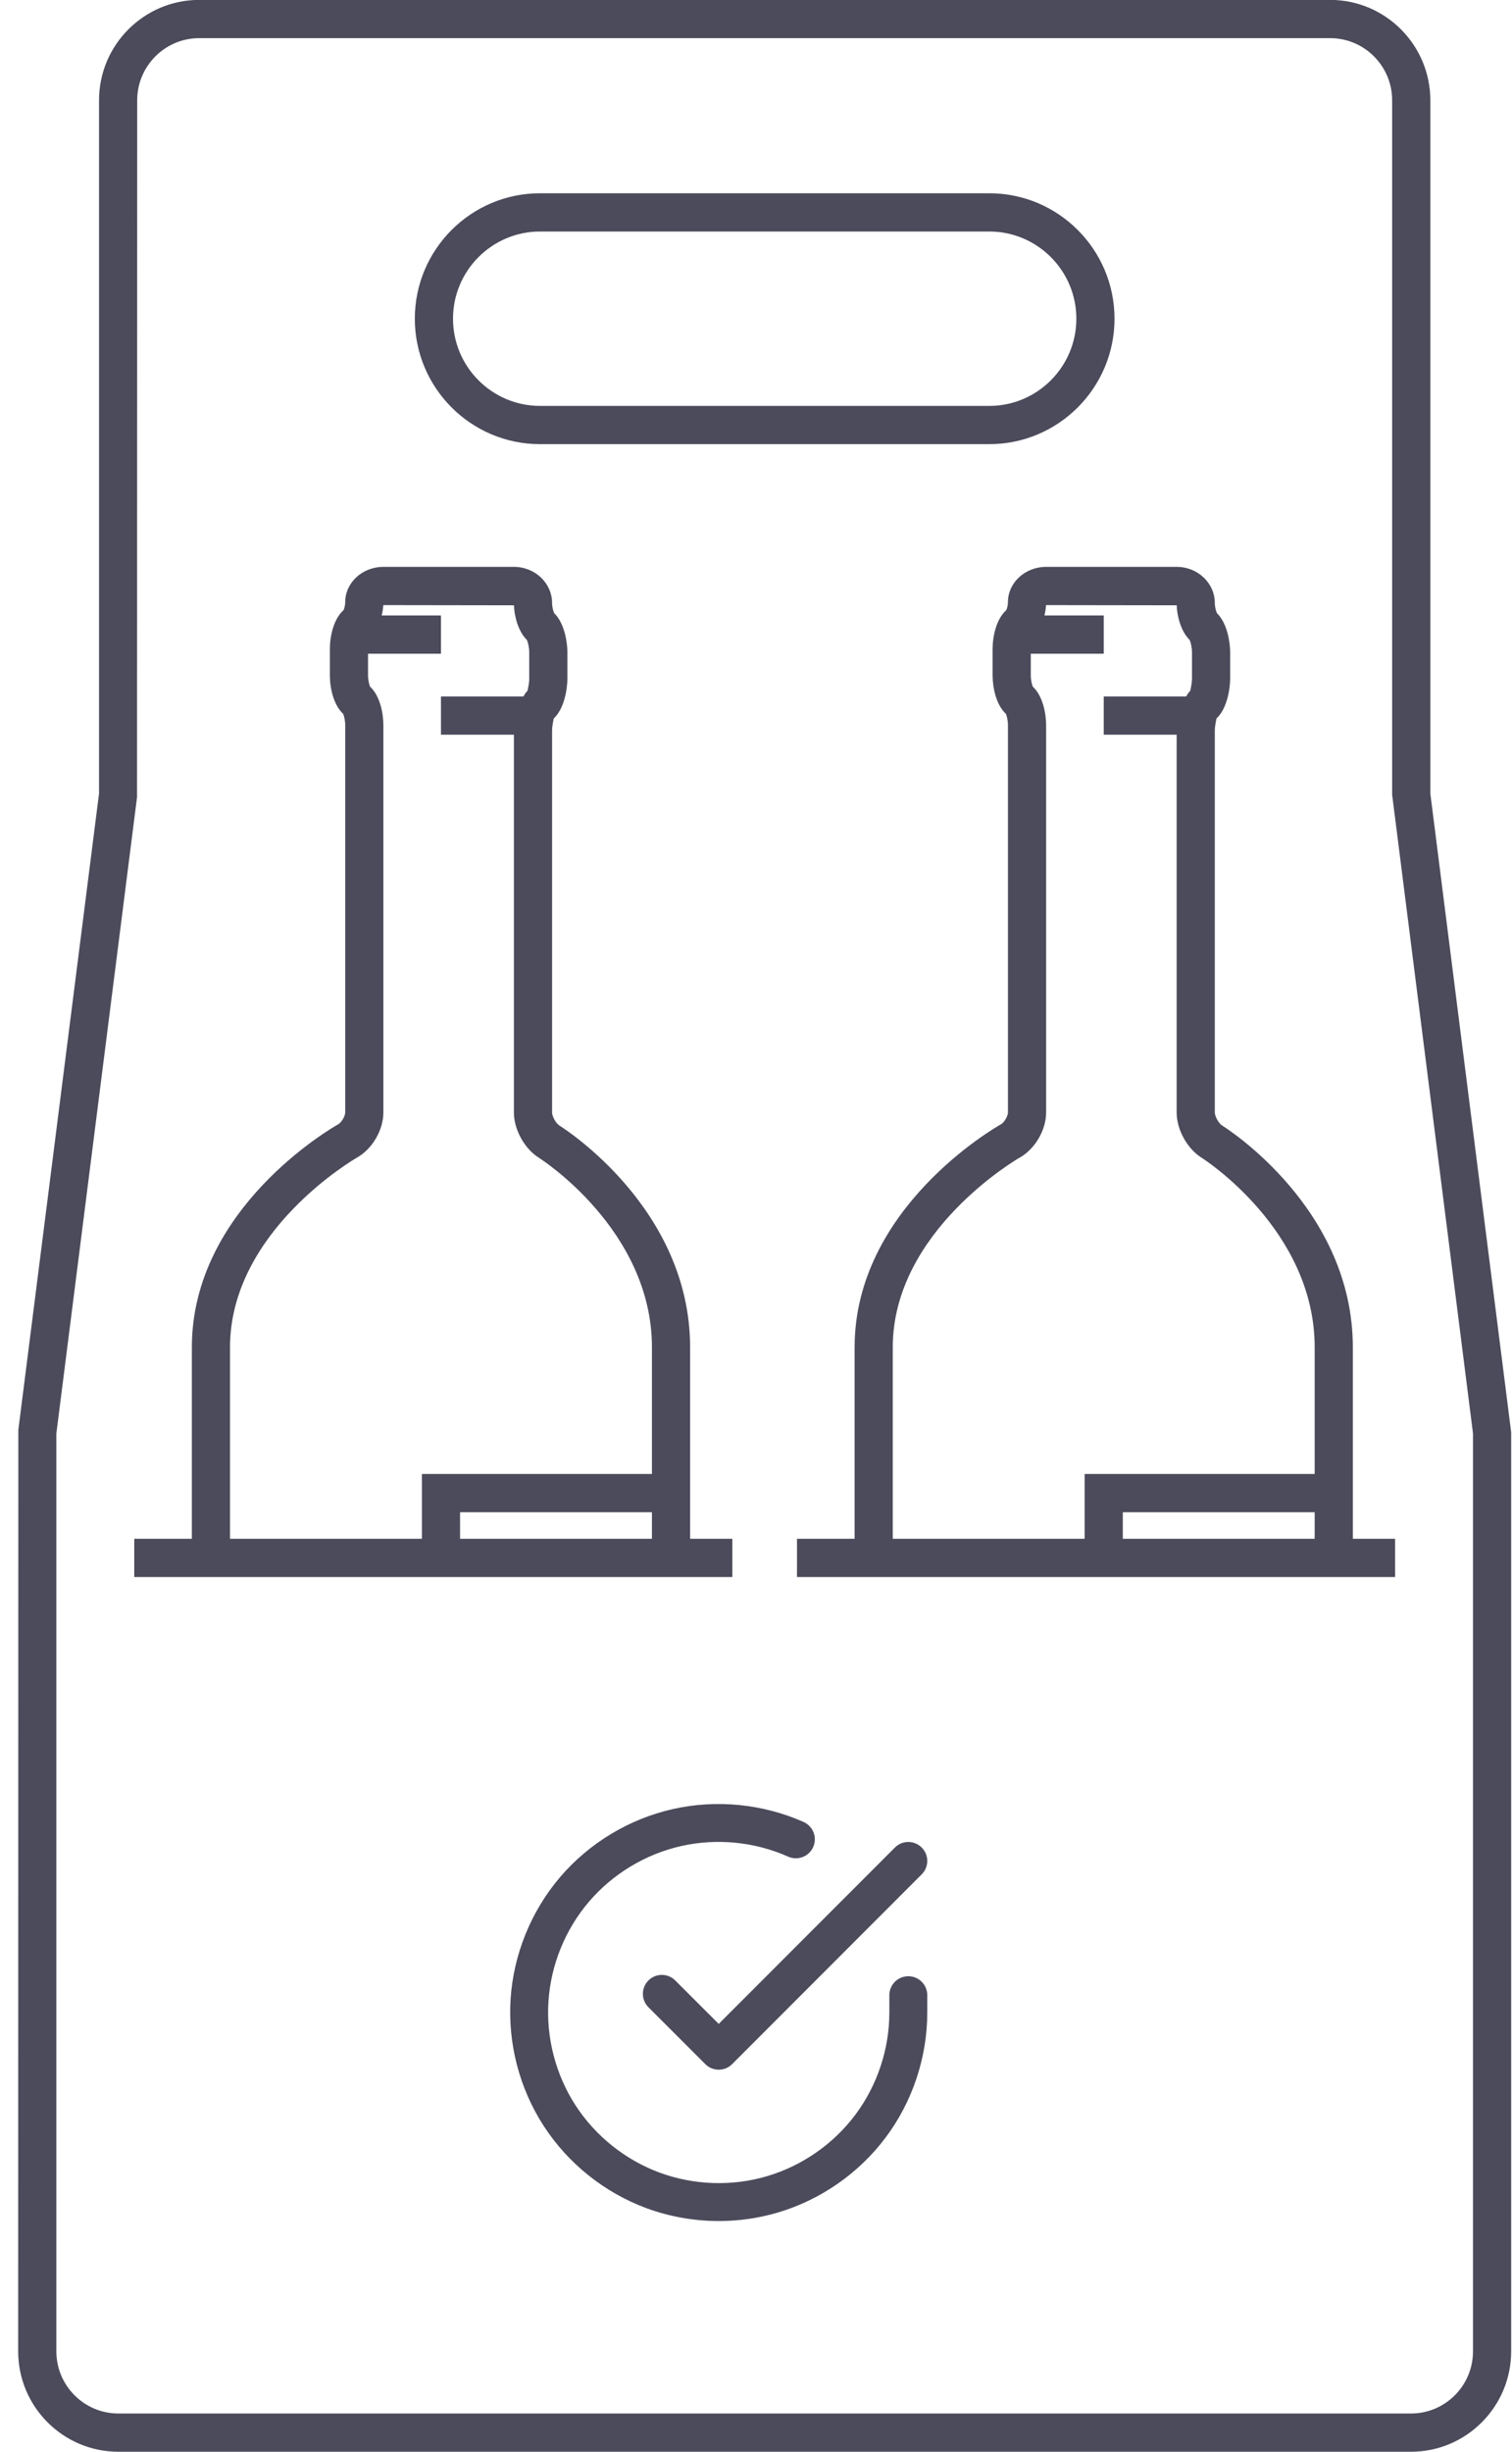 <svg 
 xmlns="http://www.w3.org/2000/svg"
 xmlns:xlink="http://www.w3.org/1999/xlink"
 width="79px" height="128px">
<path fill-rule="evenodd"  fill="rgb(75, 75, 92)"
 d="M73.723,127.999 L6.185,127.999 C3.298,127.999 0.950,125.648 0.950,122.758 L0.958,74.647 L5.174,41.430 L5.174,5.237 C5.174,2.347 7.521,-0.005 10.407,-0.005 L69.499,-0.005 C72.385,-0.005 74.733,2.347 74.733,5.237 L74.733,41.430 L78.956,74.773 L78.956,122.758 C78.956,125.648 76.608,127.999 73.723,127.999 ZM76.962,74.836 L72.738,41.493 L72.738,5.237 C72.738,3.448 71.286,1.992 69.499,1.992 L10.407,1.992 C8.621,1.992 7.168,3.448 7.168,5.237 L7.160,41.619 L2.945,74.836 L2.945,122.758 C2.945,124.547 4.398,126.002 6.185,126.002 L73.723,126.002 C75.509,126.002 76.962,124.547 76.962,122.758 L76.962,74.836 ZM68.690,82.332 L56.671,82.332 L46.646,82.332 L41.642,82.332 L41.642,80.335 L44.652,80.335 L44.652,70.339 C44.652,63.073 51.991,58.869 52.304,58.693 C52.469,58.601 52.664,58.268 52.664,58.078 L52.664,37.864 C52.664,37.607 52.602,37.372 52.558,37.270 C52.046,36.794 51.862,35.902 51.862,35.254 L51.862,33.886 C51.862,33.230 52.051,32.325 52.576,31.853 C52.614,31.775 52.664,31.601 52.664,31.434 C52.664,30.420 53.559,29.594 54.658,29.594 L61.478,29.594 C62.578,29.594 63.472,30.440 63.472,31.480 C63.472,31.699 63.540,31.924 63.585,32.014 C64.127,32.541 64.274,33.540 64.274,34.063 L64.274,35.412 C64.274,35.944 64.123,36.985 63.557,37.515 C63.567,37.530 63.472,37.844 63.472,38.161 L63.472,58.078 C63.472,58.281 63.677,58.649 63.849,58.757 C64.128,58.931 70.684,63.104 70.684,70.339 L70.684,76.952 L70.684,80.335 L72.892,80.335 L72.892,82.332 L70.684,82.332 L68.690,82.332 ZM68.690,70.339 C68.690,64.200 62.854,60.489 62.795,60.451 C62.031,59.976 61.478,58.977 61.478,58.078 L61.478,38.356 L57.668,38.356 L57.668,36.360 L61.973,36.360 C62.042,36.255 62.104,36.143 62.193,36.059 C62.185,36.042 62.280,35.729 62.280,35.412 L62.280,34.063 C62.280,33.787 62.207,33.515 62.156,33.409 C61.717,32.973 61.505,32.219 61.480,31.601 L54.658,31.591 L54.656,31.591 L54.653,31.591 C54.644,31.766 54.613,31.948 54.570,32.131 L57.668,32.131 L57.668,34.128 L53.857,34.128 L53.857,35.254 C53.857,35.511 53.920,35.746 53.963,35.848 C54.474,36.323 54.658,37.215 54.658,37.864 L54.658,58.078 C54.658,58.996 54.078,59.987 53.279,60.435 C53.214,60.472 46.646,64.253 46.646,70.339 L46.646,80.335 L56.671,80.335 L56.671,76.952 L68.690,76.952 L68.690,70.339 ZM68.690,78.949 L58.665,78.949 L58.665,80.335 L68.690,80.335 L68.690,78.949 ZM51.692,23.188 L28.215,23.188 C24.608,23.188 21.674,20.250 21.674,16.639 C21.674,13.028 24.608,10.090 28.215,10.090 L51.692,10.090 C55.298,10.090 58.232,13.028 58.232,16.639 C58.232,20.250 55.298,23.188 51.692,23.188 ZM51.692,12.087 L28.215,12.087 C25.709,12.087 23.669,14.130 23.669,16.639 C23.669,19.149 25.709,21.191 28.215,21.191 L51.692,21.191 C54.198,21.191 56.238,19.149 56.238,16.639 C56.238,14.130 54.198,12.087 51.692,12.087 ZM28.845,31.480 C28.845,31.699 28.912,31.924 28.958,32.014 C29.499,32.541 29.646,33.540 29.646,34.063 L29.646,35.412 C29.646,35.944 29.495,36.985 28.930,37.515 C28.939,37.530 28.845,37.844 28.845,38.161 L28.845,58.078 C28.845,58.281 29.049,58.649 29.221,58.757 C29.500,58.931 36.057,63.104 36.057,70.339 L36.057,76.952 L36.057,80.335 L38.264,80.335 L38.264,82.332 L36.057,82.332 L34.063,82.332 L22.043,82.332 L12.018,82.332 L7.015,82.332 L7.015,80.335 L10.024,80.335 L10.024,70.339 C10.024,63.073 17.364,58.869 17.676,58.693 C17.842,58.601 18.037,58.268 18.037,58.078 L18.037,37.864 C18.037,37.607 17.974,37.372 17.930,37.270 C17.420,36.794 17.235,35.902 17.235,35.254 L17.235,33.886 C17.235,33.230 17.424,32.323 17.950,31.853 C17.987,31.774 18.037,31.601 18.037,31.434 C18.037,30.420 18.931,29.594 20.031,29.594 L26.851,29.594 C27.950,29.594 28.845,30.440 28.845,31.480 ZM24.038,80.335 L34.063,80.335 L34.063,78.949 L24.038,78.949 L24.038,80.335 ZM20.027,31.591 C20.017,31.766 19.986,31.948 19.943,32.131 L23.040,32.131 L23.040,34.128 L19.229,34.128 L19.229,35.254 C19.229,35.511 19.292,35.746 19.336,35.848 C19.847,36.322 20.031,37.215 20.031,37.864 L20.031,58.078 C20.031,58.996 19.451,59.987 18.652,60.435 C18.587,60.472 12.018,64.253 12.018,70.339 L12.018,80.335 L22.043,80.335 L22.043,76.952 L34.063,76.952 L34.063,70.339 C34.063,64.200 28.225,60.489 28.167,60.451 C27.404,59.976 26.851,58.977 26.851,58.078 L26.851,38.356 L23.040,38.356 L23.040,36.360 L27.345,36.360 C27.414,36.255 27.476,36.143 27.565,36.059 C27.558,36.042 27.652,35.729 27.652,35.412 L27.652,34.063 C27.652,33.787 27.579,33.515 27.529,33.409 C27.089,32.973 26.878,32.219 26.852,31.601 L20.031,31.591 L20.027,31.591 ZM38.252,107.763 C38.066,107.948 37.815,108.053 37.552,108.053 C37.289,108.053 37.038,107.948 36.852,107.763 L33.880,104.793 C33.493,104.406 33.493,103.780 33.880,103.393 C34.267,103.007 34.893,103.007 35.280,103.393 L37.552,105.662 L46.757,96.455 C47.144,96.067 47.771,96.068 48.158,96.454 C48.545,96.841 48.545,97.467 48.158,97.854 L38.252,107.763 ZM29.269,97.993 C30.786,96.220 32.874,94.960 35.151,94.447 C37.428,93.934 39.855,94.173 41.988,95.121 C42.486,95.344 42.712,95.929 42.488,96.428 C42.267,96.928 41.683,97.152 41.180,96.930 C39.438,96.154 37.451,95.957 35.587,96.378 C33.725,96.798 32.016,97.829 30.775,99.280 C29.534,100.730 28.782,102.577 28.657,104.482 C28.530,106.385 29.034,108.316 30.073,109.918 C31.112,111.517 32.672,112.764 34.463,113.426 C36.254,114.085 38.247,114.154 40.079,113.611 C41.910,113.071 43.549,111.930 44.693,110.402 C45.836,108.873 46.466,106.982 46.467,105.073 L46.467,104.163 C46.467,103.616 46.910,103.173 47.458,103.173 C48.005,103.173 48.449,103.616 48.449,104.163 L48.449,105.073 C48.447,107.406 47.677,109.719 46.279,111.587 C44.881,113.456 42.878,114.849 40.641,115.510 C39.639,115.806 38.598,115.954 37.556,115.954 C36.271,115.954 34.986,115.728 33.776,115.283 C31.586,114.474 29.681,112.950 28.411,110.994 C27.141,109.038 26.526,106.678 26.679,104.352 C26.833,102.023 27.753,99.766 29.269,97.993 Z"/>
</svg>